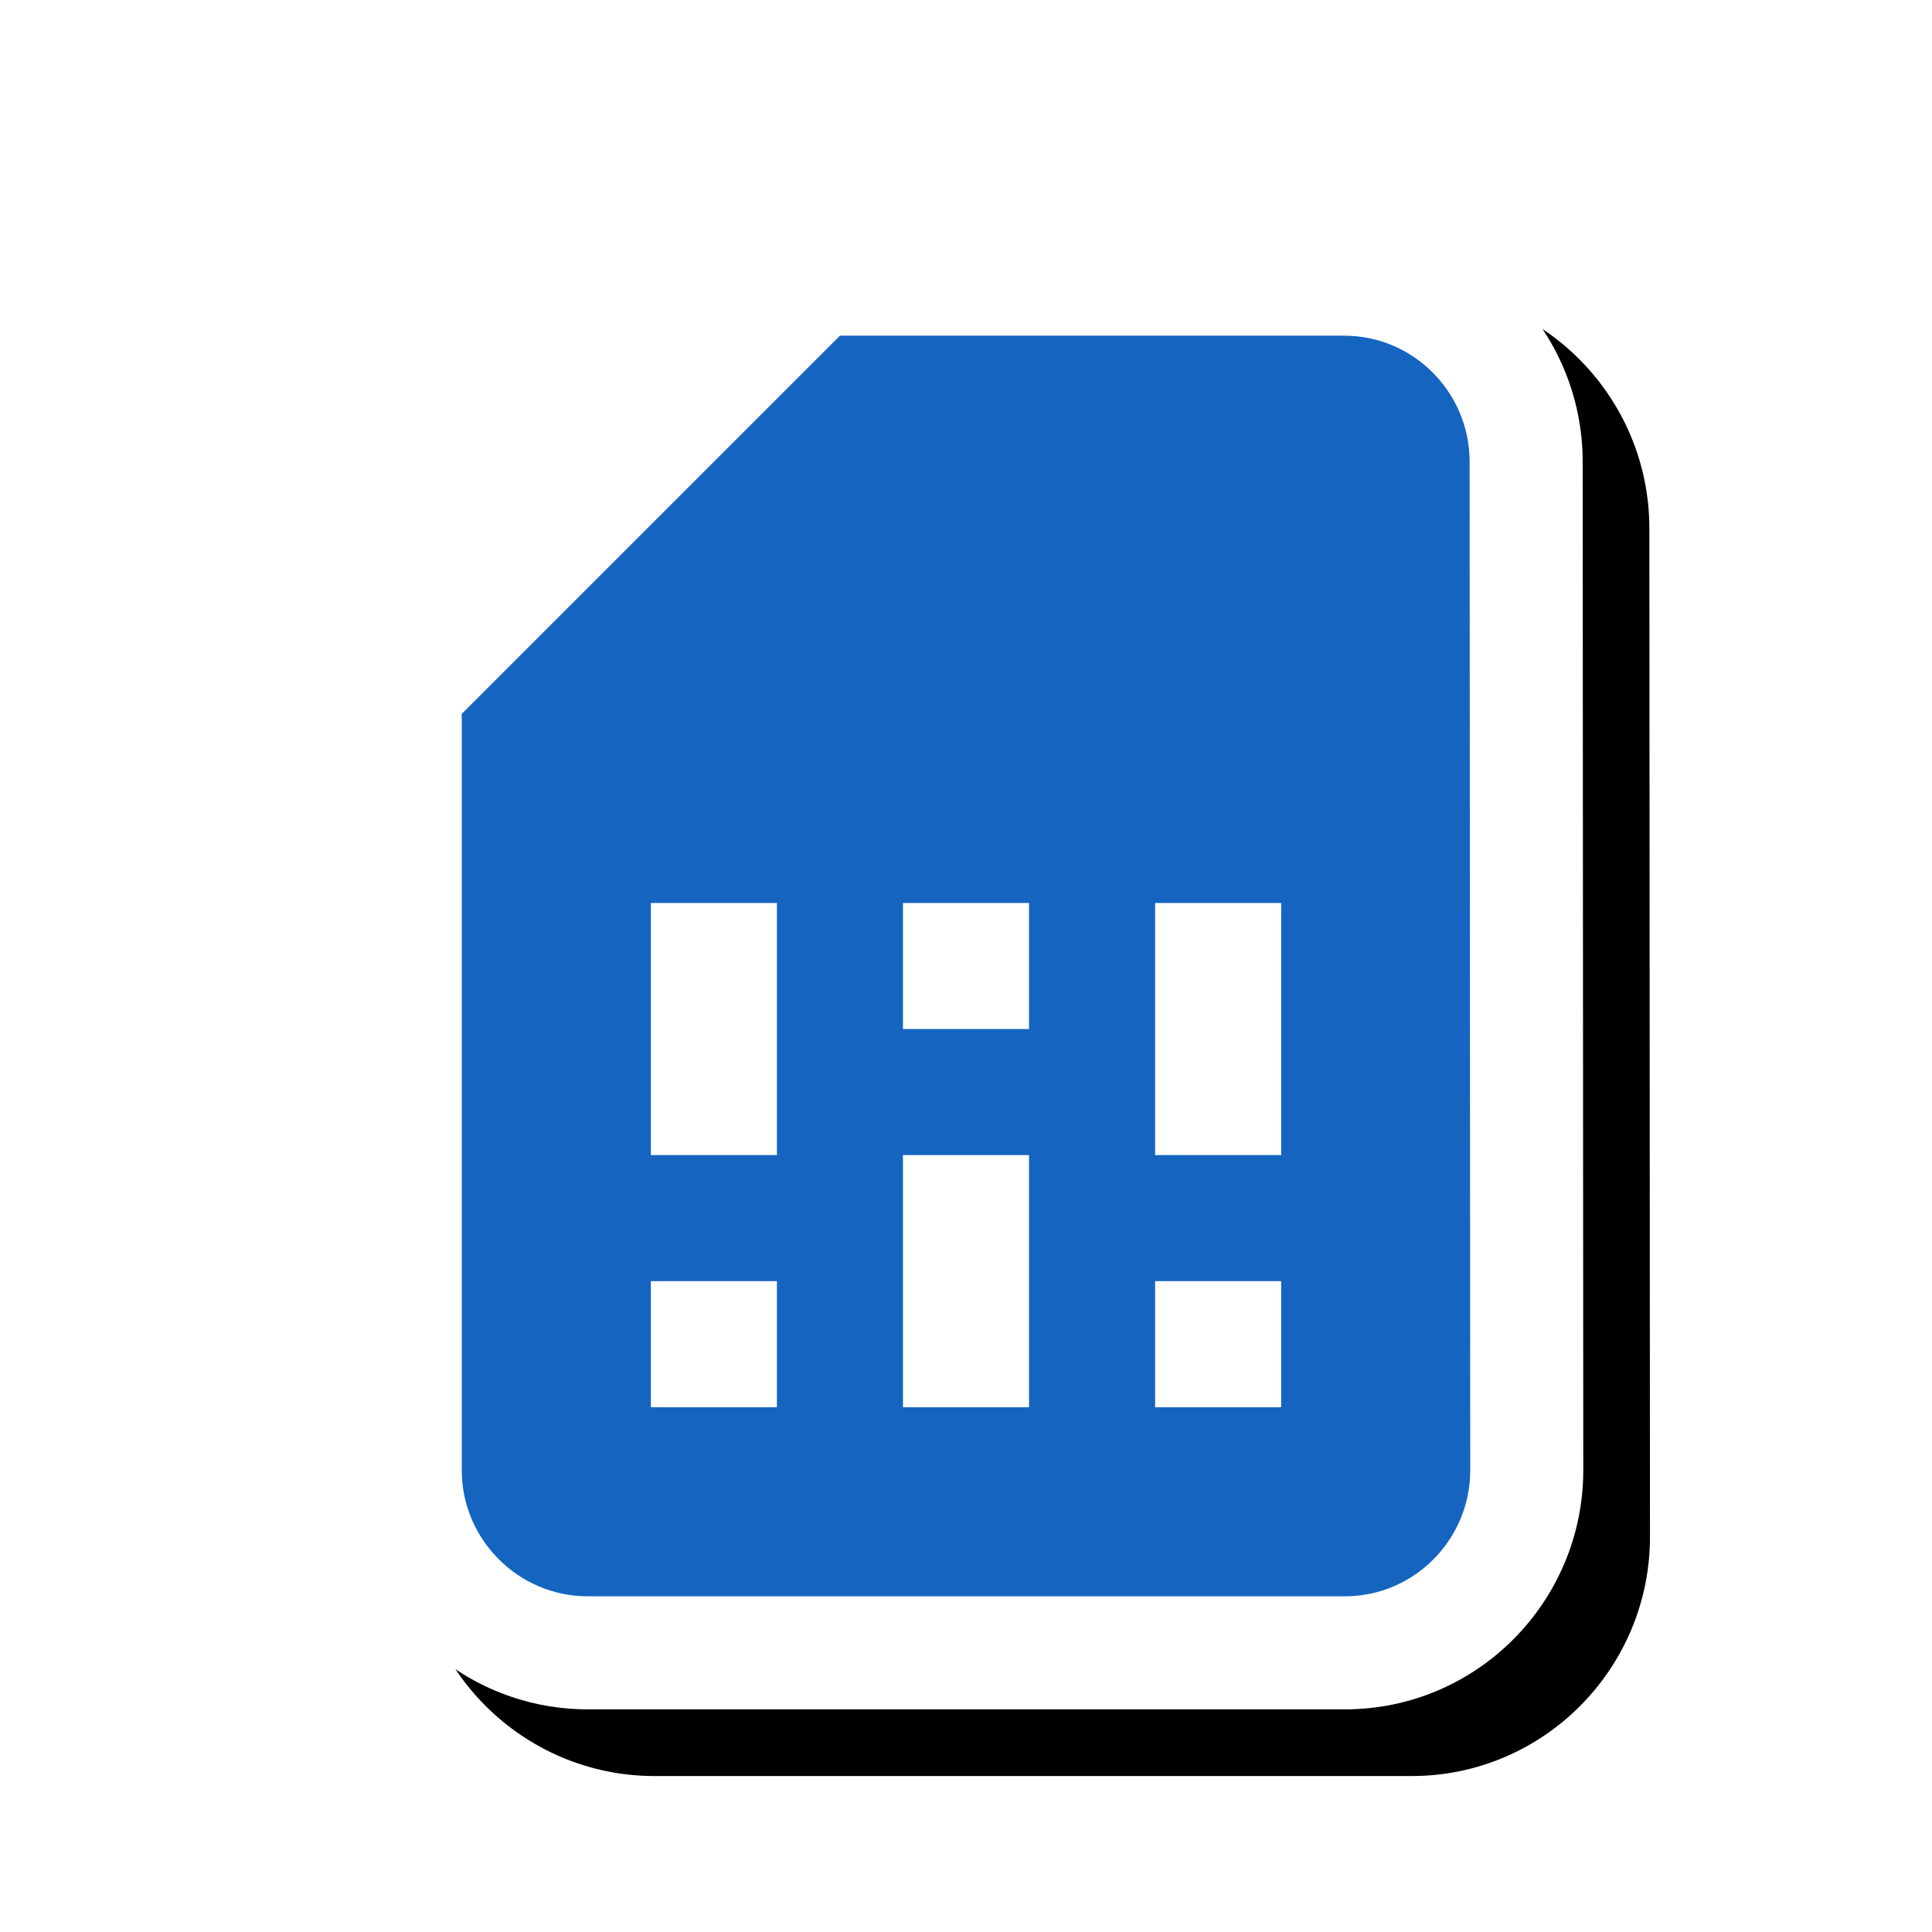 <svg version="1.1" xmlns="http://www.w3.org/2000/svg" xmlns:xlink="http://www.w3.org/1999/xlink" viewBox="0,0,1024,1024">
	<!-- Color names: teamapps-color-1, teamapps-effect-color-1 -->
	<desc>sim_card icon - Licensed under Apache License v2.0 (http://www.apache.org/licenses/LICENSE-2.0) - Created with Iconfu.com - Derivative work of Material icons (Copyright Google Inc.)</desc>
	<defs>
		<clipPath id="clip-EbczZ6fk">
			<path d="M127.19,60.37h840.33v963.63h-840.33z"/>
		</clipPath>
		<filter id="filter-TTtV3ADR" x="-9%" y="-8%" width="157%" height="140%" color-interpolation-filters="sRGB">
			<feColorMatrix values="1 0 0 0 0 0 1 0 0 0 0 0 1 0 0 0 0 0 0.17 0" in="SourceGraphic"/>
			<feOffset dx="14.14" dy="14.14"/>
			<feGaussianBlur stdDeviation="11" result="blur0"/>
			<feColorMatrix values="1 0 0 0 0 0 1 0 0 0 0 0 1 0 0 0 0 0 0.25 0" in="SourceGraphic"/>
			<feOffset dx="21.21" dy="21.21"/>
			<feGaussianBlur stdDeviation="20" result="blur1"/>
			<feMerge>
				<feMergeNode in="blur0"/>
				<feMergeNode in="blur1"/>
			</feMerge>
		</filter>
	</defs>
	<g fill="none" fill-rule="nonzero" style="mix-blend-mode: normal">
		<g clip-path="url(#clip-EbczZ6fk)">
			<path d="M839.17,779.26c0,69.42 -56.14,126.73 -126.38,126.73h-401.23c-69.84,0 -126.72,-56.9 -126.72,-126.73v-400.9c0,-15.89 6.31,-31.12 17.55,-42.36l200.45,-200.45c11.23,-11.23 26.47,-17.55 42.36,-17.55h267.26c70.23,0 126.39,57.3 126.39,126.73z" fill="#000000" filter="url(#filter-TTtV3ADR)"/>
		</g>
		<g color="#ffffff" class="teamapps-effect-color-1">
			<path d="M839.17,779.26c0,69.42 -56.14,126.73 -126.38,126.73h-401.23c-69.84,0 -126.72,-56.9 -126.72,-126.73v-400.9c0,-15.89 6.31,-31.12 17.55,-42.36l200.45,-200.45c11.23,-11.23 26.47,-17.55 42.36,-17.55h267.26c70.23,0 126.39,57.3 126.39,126.73z" fill="currentColor"/>
		</g>
		<g>
			<g color="#1565c0" class="teamapps-color-1">
				<path d="M779.26,779.26c0,36.75 -29.73,66.82 -66.48,66.82h-401.23c-36.75,0 -66.81,-30.08 -66.81,-66.82v-400.9l200.45,-200.45h267.26c36.75,0 66.48,30.08 66.48,66.82zM411.78,478.59h-66.81v133.63h66.81zM545.41,612.22h-66.82v133.63h66.82zM679.04,478.59h-66.81v133.63h66.81zM411.78,679.04h-66.81v66.82h66.81zM679.04,679.04h-66.81v66.82h66.81zM545.41,478.59h-66.82v66.82h66.82z" fill="currentColor"/>
			</g>
		</g>
	</g>
</svg>